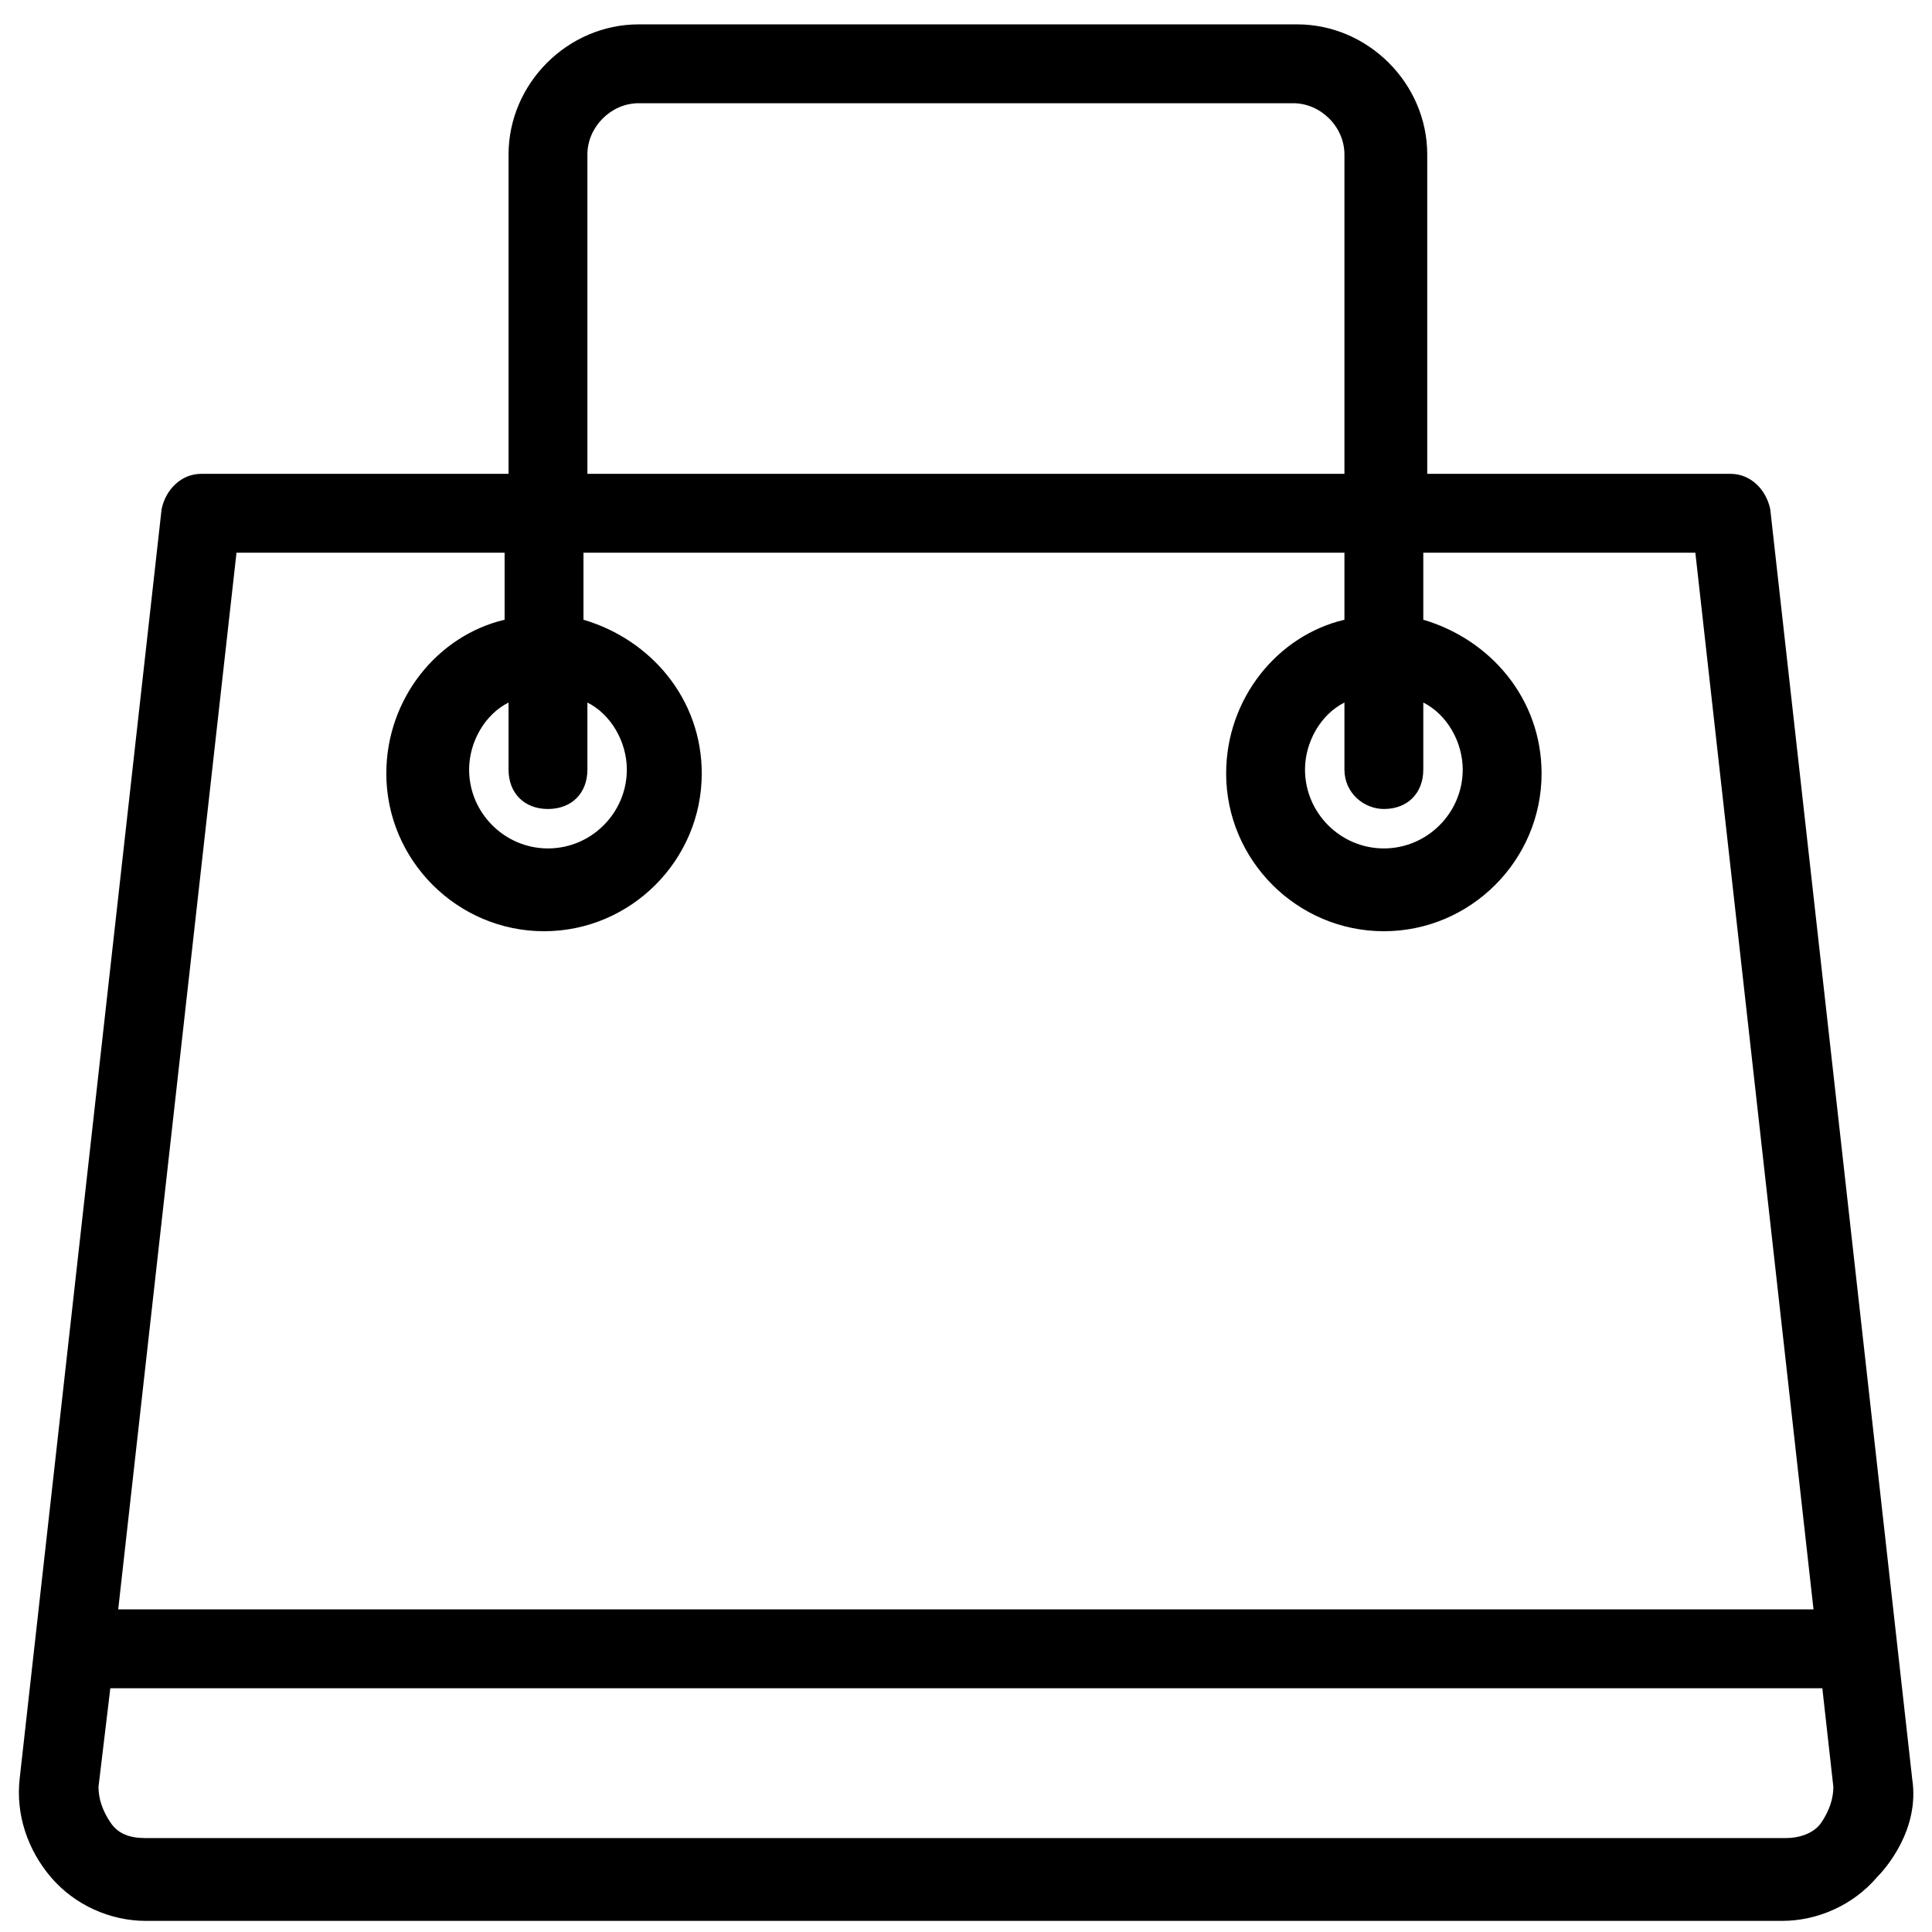 <svg width="49" height="49" viewBox="0 0 49 49" fill="none" xmlns="http://www.w3.org/2000/svg">
<path d="M48.498 45.118L44.898 12.918C44.798 12.418 44.398 12.018 43.898 12.018H36.198V3.918C36.198 2.118 34.698 0.618 32.898 0.618H16.198C14.398 0.618 12.898 2.118 12.898 3.918V12.018H5.098C4.598 12.018 4.198 12.418 4.098 12.918L0.498 45.118C0.398 46.018 0.698 46.918 1.298 47.618C1.898 48.318 2.798 48.718 3.698 48.718H45.198C46.098 48.718 46.998 48.318 47.598 47.618C47.798 47.418 48.698 46.418 48.498 45.118ZM35.098 20.518C35.698 20.518 36.098 20.118 36.098 19.518V17.818C36.698 18.118 37.098 18.818 37.098 19.518C37.098 20.618 36.198 21.518 35.098 21.518C33.998 21.518 33.098 20.618 33.098 19.518C33.098 18.818 33.498 18.118 34.098 17.818V19.518C34.098 20.118 34.598 20.518 35.098 20.518ZM14.898 3.918C14.898 3.218 15.498 2.618 16.198 2.618H32.798C33.498 2.618 34.098 3.218 34.098 3.918V12.018H14.898V3.918ZM13.898 20.518C14.498 20.518 14.898 20.118 14.898 19.518V17.818C15.498 18.118 15.898 18.818 15.898 19.518C15.898 20.618 14.998 21.518 13.898 21.518C12.798 21.518 11.898 20.618 11.898 19.518C11.898 18.818 12.298 18.118 12.898 17.818V19.518C12.898 20.118 13.298 20.518 13.898 20.518ZM46.198 46.218C45.998 46.518 45.598 46.618 45.298 46.618H3.698C3.298 46.618 2.998 46.518 2.798 46.218C2.598 45.918 2.498 45.618 2.498 45.318L2.798 42.818H46.498C47.098 42.818 47.498 42.418 47.498 41.818C47.498 41.218 47.098 40.818 46.498 40.818H2.998L5.998 14.018H12.798V15.718C11.098 16.118 9.798 17.718 9.798 19.618C9.798 21.818 11.598 23.618 13.798 23.618C15.998 23.618 17.798 21.818 17.798 19.618C17.798 17.718 16.498 16.218 14.798 15.718V14.018H34.098V15.718C32.398 16.118 31.098 17.718 31.098 19.618C31.098 21.818 32.898 23.618 35.098 23.618C37.298 23.618 39.098 21.818 39.098 19.618C39.098 17.718 37.798 16.218 36.098 15.718V14.018H42.998L46.498 45.318C46.498 45.618 46.398 45.918 46.198 46.218Z" fill="black"/>
</svg>
